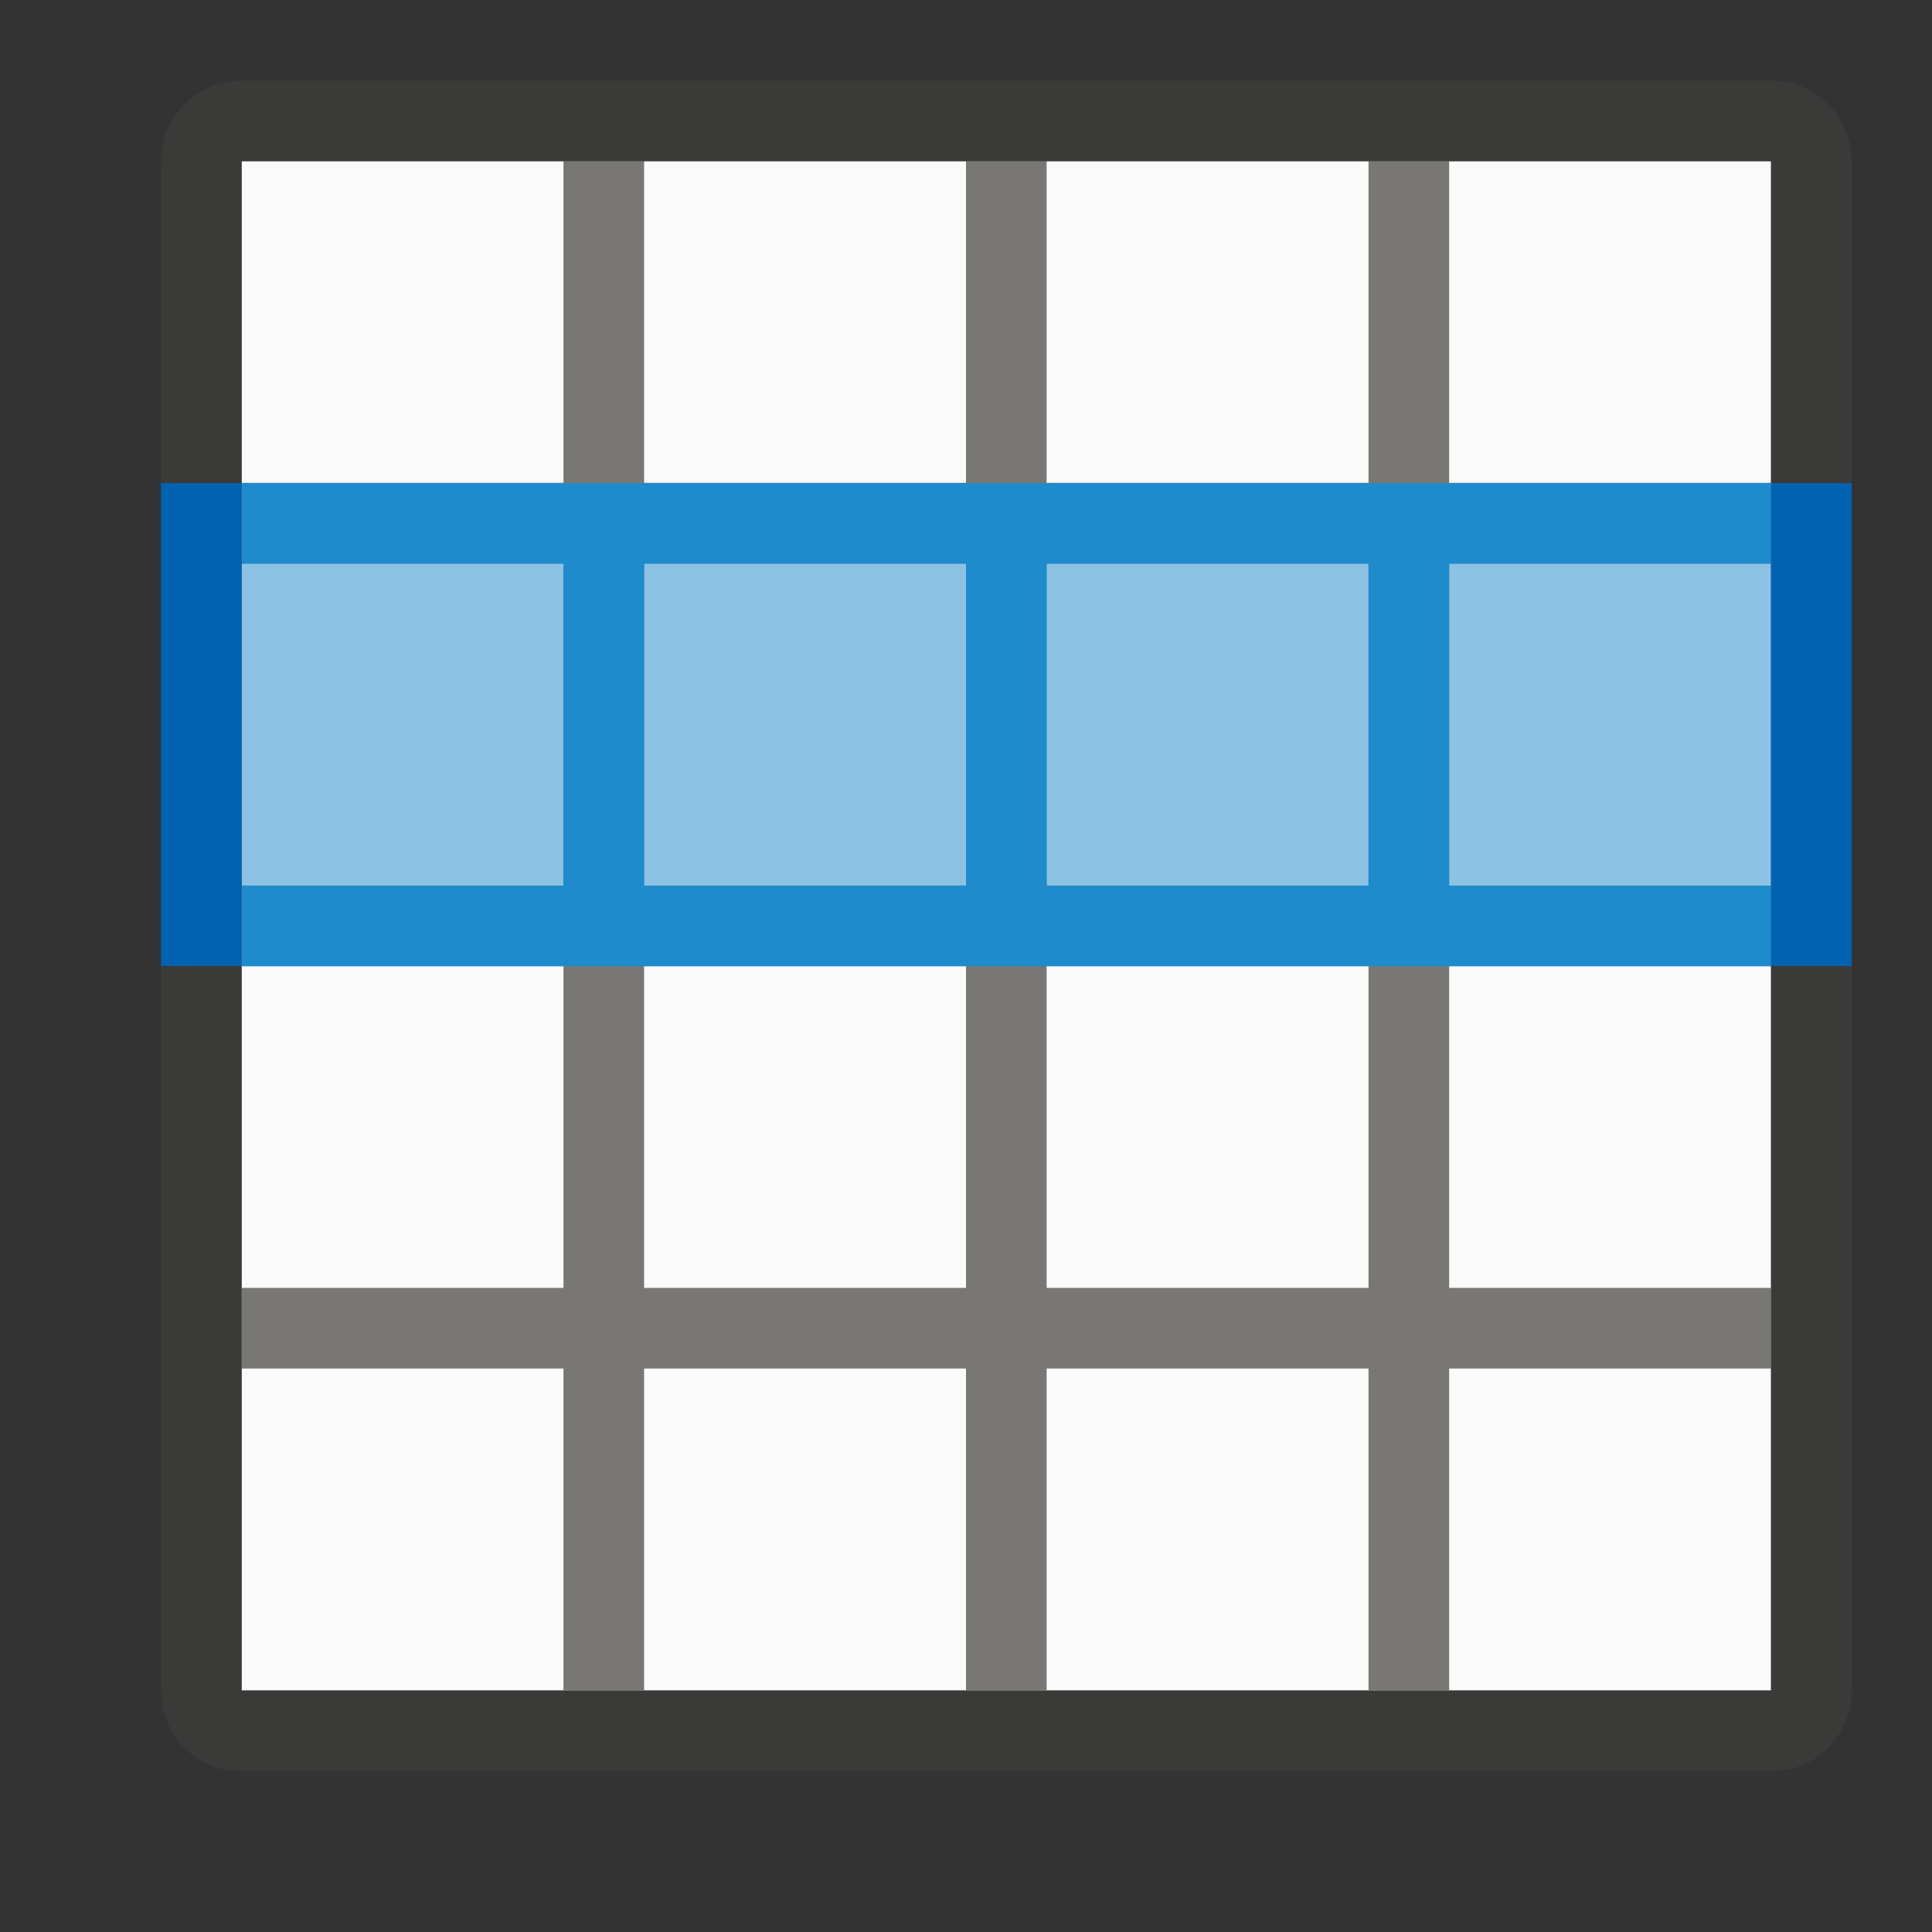 <svg height="24" viewBox="0 0 6.35 6.35" width="24" xmlns="http://www.w3.org/2000/svg"><rect x="0" y="0" width="6.35" height="6.35" fill="#333333" stroke="none"/><g transform="translate(0 -290.65)"><g stroke-width=".265"><path d="m.794 291.179h5.027v5.027h-5.027z" fill="#fafafa"/><path d="m1.852 291.179v1.058h-1.058v.265h1.058v1.058h-1.058v.265h1.058v1.058h-1.058v.265h1.058v1.058h.265v-1.058h1.058v1.058h.265v-1.058h1.058v1.058h.265v-1.058h1.058v-.265h-1.058v-1.058h1.058v-.265h-1.058v-1.058h1.058v-.265h-1.058v-1.058h-.265v1.058h-1.058v-1.058h-.265v1.058h-1.058v-1.058zm.265 1.323h1.058v1.058h-1.058zm1.323 0h1.058v1.058h-1.058zm-1.323 1.323h1.058v1.058h-1.058zm1.323 0h1.058v1.058h-1.058z" fill="#797774"/><path d="m.794 290.915c-.147 0-.265.118-.265.265v5.027c0 .147.118.265.265.265h5.027c.147 0 .265-.118.265-.265v-5.027c0-.147-.118-.265-.265-.265zm0 .265h5.027v5.027h-5.027z" fill="#3a3a38"/></g><path d="m5.821 292.502v1.058h-5.027v-1.058z" fill="#1e8bcd" opacity=".5" stroke-width=".324"/><path d="m.794 292.238v.265h1.058v1.058h-1.058v.265h5.027v-.265h-1.058v-1.058h1.058v-.265zm1.323.265h1.058v1.058h-1.058zm1.323 0h1.058v1.058h-1.058z" fill="#1e8bcd" stroke-width=".265"/><path d="m.529 292.238v1.587h.265v-1.587zm5.292 0v1.587h.265v-1.587z" fill="#0063b1" stroke-width=".265"/></g></svg>